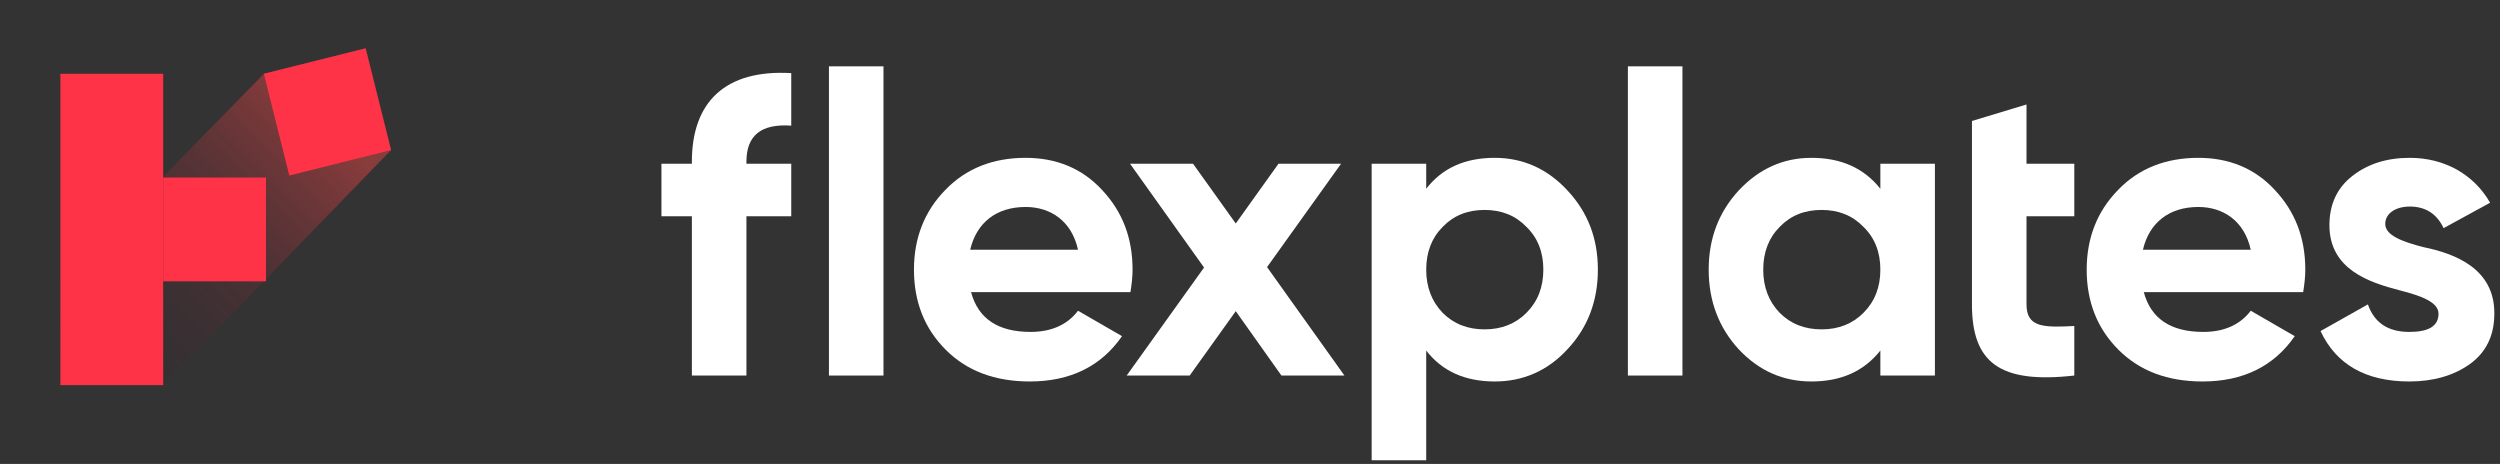 <svg width="194" height="36" viewBox="0 0 194 36" fill="none" xmlns="http://www.w3.org/2000/svg">
<rect x="0" y="0" width="194" height="36" fill="#333333" stroke="none"/>
<path d="M61.401 5.674C56.282 5.379 53.69 7.909 53.69 12.544V12.708H51.328V16.784H53.69V29.142H57.923V16.784H61.401V12.708H57.923V12.544C57.923 10.506 59.071 9.586 61.401 9.75V5.674Z" fill="white"/>
<path d="M68.558 29.142V5.148H64.326V29.142H68.558Z" fill="white"/>
<path d="M87.723 22.667C87.822 22.043 87.887 21.484 87.887 20.925C87.887 18.46 87.1 16.422 85.525 14.746C83.982 13.07 81.981 12.248 79.586 12.248C77.059 12.248 74.959 13.07 73.351 14.746C71.743 16.389 70.923 18.46 70.923 20.925C70.923 23.423 71.743 25.494 73.384 27.137C75.025 28.78 77.19 29.602 79.914 29.602C83.064 29.602 85.459 28.419 87.067 26.085L83.654 24.113C82.834 25.198 81.587 25.757 79.979 25.757C77.453 25.757 75.911 24.738 75.353 22.667H87.723ZM75.287 19.38C75.779 17.277 77.322 16.061 79.586 16.061C81.522 16.061 83.162 17.145 83.654 19.38H75.287Z" fill="white"/>
<path d="M98.323 20.728L104.065 12.708H99.209L95.895 17.342L92.581 12.708H87.692L93.434 20.761L87.43 29.142H92.319L95.895 24.146L99.439 29.142H104.328L98.323 20.728Z" fill="white"/>
<path d="M115.989 12.248C113.692 12.248 111.92 13.037 110.674 14.647V12.708H106.441V35.716H110.674V27.203C111.92 28.813 113.692 29.602 115.989 29.602C118.188 29.602 120.091 28.78 121.633 27.104C123.208 25.428 123.995 23.357 123.995 20.925C123.995 18.493 123.208 16.455 121.633 14.779C120.091 13.102 118.188 12.248 115.989 12.248ZM111.953 24.278C111.1 23.39 110.674 22.273 110.674 20.925C110.674 19.578 111.1 18.46 111.953 17.605C112.806 16.718 113.889 16.291 115.202 16.291C116.514 16.291 117.597 16.718 118.45 17.605C119.336 18.46 119.763 19.578 119.763 20.925C119.763 22.273 119.336 23.39 118.45 24.278C117.597 25.132 116.514 25.559 115.202 25.559C113.889 25.559 112.806 25.132 111.953 24.278Z" fill="white"/>
<path d="M130.557 29.142V5.148H126.324V29.142H130.557Z" fill="white"/>
<path d="M145.916 14.647C144.636 13.037 142.864 12.248 140.567 12.248C138.369 12.248 136.499 13.102 134.924 14.779C133.381 16.455 132.594 18.493 132.594 20.925C132.594 23.357 133.381 25.428 134.924 27.104C136.499 28.78 138.369 29.602 140.567 29.602C142.864 29.602 144.636 28.813 145.916 27.203V29.142H150.149V12.708H145.916V14.647ZM138.106 24.278C137.253 23.39 136.827 22.273 136.827 20.925C136.827 19.578 137.253 18.46 138.106 17.605C138.959 16.718 140.042 16.291 141.355 16.291C142.667 16.291 143.75 16.718 144.603 17.605C145.489 18.46 145.916 19.578 145.916 20.925C145.916 22.273 145.489 23.39 144.603 24.278C143.75 25.132 142.667 25.559 141.355 25.559C140.042 25.559 138.959 25.132 138.106 24.278Z" fill="white"/>
<path d="M178.727 22.667C178.826 22.043 178.891 21.484 178.891 20.925C178.891 18.46 178.104 16.422 176.529 14.746C174.987 13.07 172.985 12.248 170.59 12.248C168.063 12.248 165.963 13.07 164.355 14.746C162.748 16.389 161.927 18.46 161.927 20.925C161.927 23.423 162.748 25.494 164.388 27.137C166.029 28.78 168.194 29.602 170.918 29.602C174.068 29.602 176.463 28.419 178.071 26.085L174.658 24.113C173.838 25.198 172.591 25.757 170.983 25.757C168.457 25.757 166.915 24.738 166.357 22.667H178.727ZM166.291 19.38C166.783 17.277 168.326 16.061 170.59 16.061C172.526 16.061 174.166 17.145 174.658 19.38H166.291Z" fill="white"/>
<path d="M185.095 17.375C185.095 16.554 185.915 16.028 186.998 16.028C188.212 16.028 189.098 16.587 189.623 17.704L193.232 15.732C191.952 13.497 189.656 12.248 186.998 12.248C185.226 12.248 183.749 12.708 182.535 13.661C181.354 14.582 180.763 15.863 180.763 17.474C180.763 20.892 183.815 21.911 186.243 22.536C187.917 22.963 189.229 23.456 189.229 24.343C189.229 25.297 188.474 25.757 186.965 25.757C185.292 25.757 184.242 25.034 183.749 23.62L180.074 25.691C181.288 28.287 183.585 29.602 186.965 29.602C188.835 29.602 190.41 29.142 191.657 28.255C192.937 27.334 193.56 26.02 193.56 24.343C193.593 20.826 190.476 19.676 188.081 19.183C186.407 18.756 185.095 18.263 185.095 17.375Z" fill="white"/>
<path d="M160.965 12.708H157.257V8.107L153.024 9.388V23.62C153.024 28.123 155.157 29.799 160.965 29.142V25.297C158.537 25.428 157.257 25.395 157.257 23.62V16.784H160.965V12.708Z" fill="white"/>
<path d="M4.687 21.832L20.477 5.725L28.372 3.751L30.346 11.646L12.664 29.885H4.687V21.832Z" fill="url(#paint0_linear)"/>
<path d="M12.663 5.724H4.686V29.884H12.663V5.724Z" fill="#FE3347"/>
<path d="M20.641 13.777H12.664V21.831H20.641V13.777Z" fill="#FE3347"/>
<path d="M28.372 3.751L20.476 5.725L22.45 13.62L30.345 11.647L28.372 3.751Z" fill="#FE3347"/>
<defs>
<linearGradient id="paint0_linear" x1="25.003" y1="9.374" x2="4.811" y2="29.187" gradientUnits="userSpaceOnUse">
<stop stop-color="#FF4747" stop-opacity="0.42"/>
<stop offset="1" stop-color="#0F0825" stop-opacity="0"/>
</linearGradient>
</defs>
</svg>
